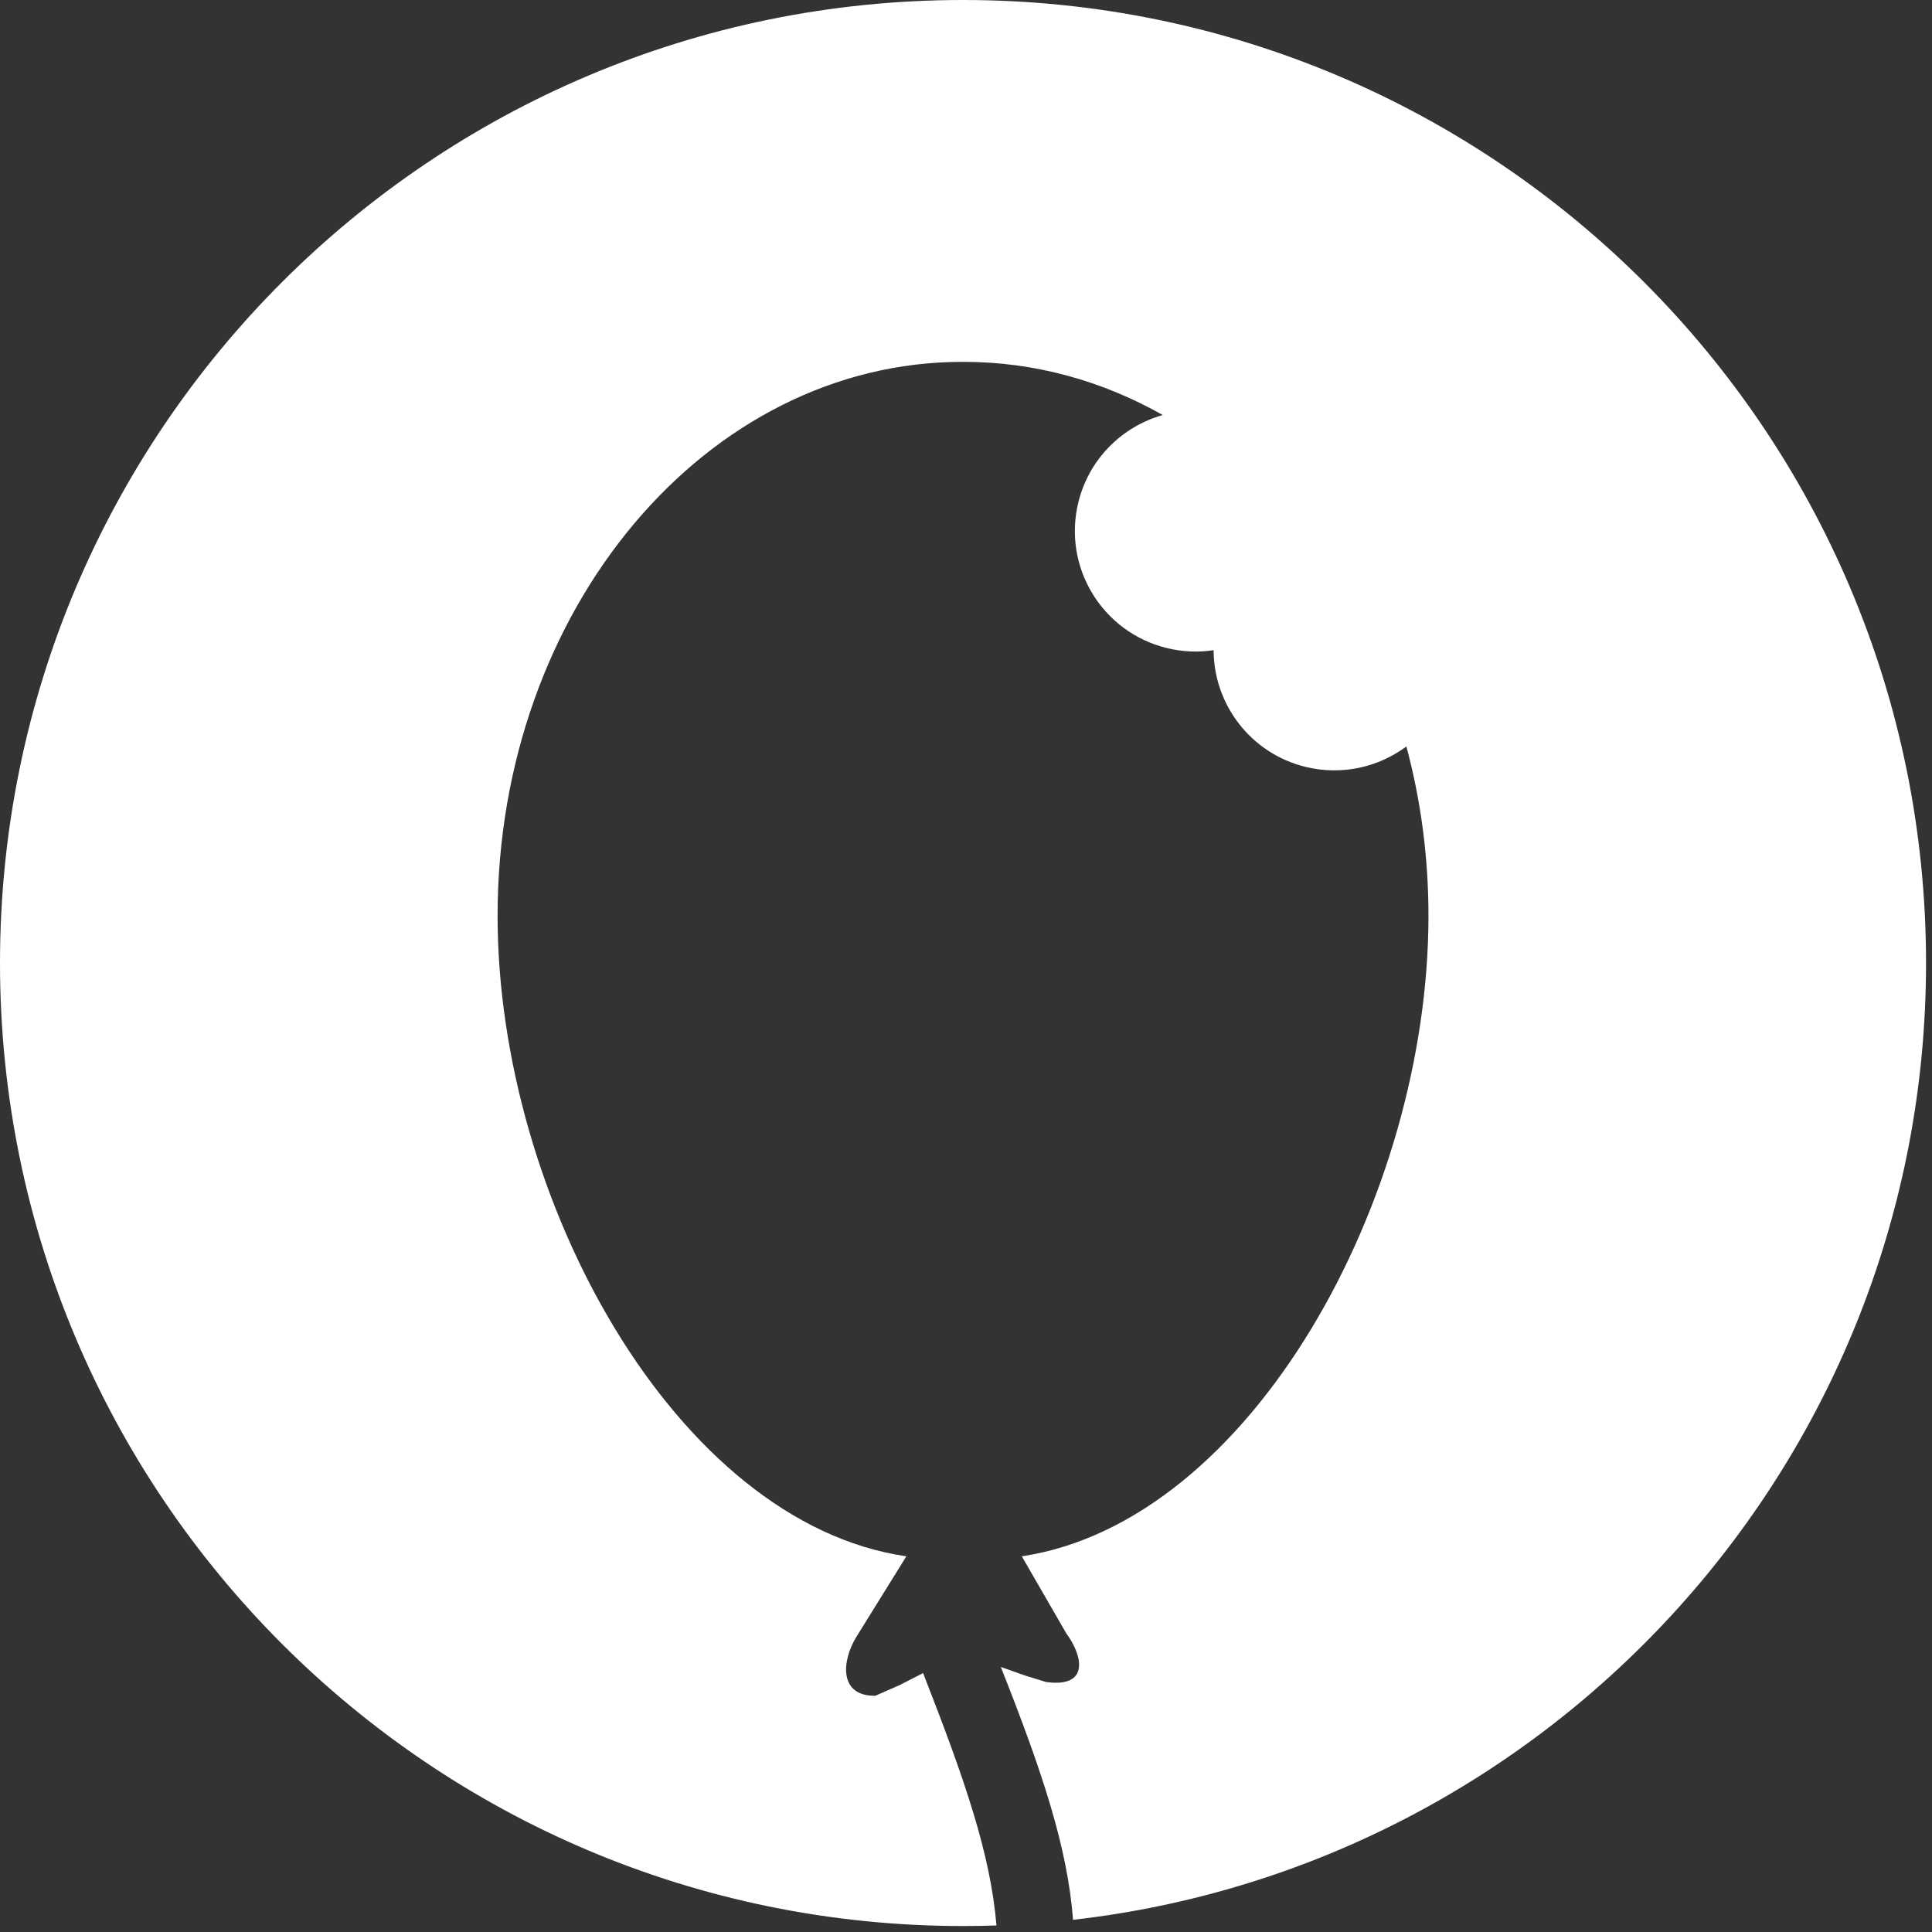 <svg width="162" height="162" viewBox="0 0 162 162" fill="none" xmlns="http://www.w3.org/2000/svg">
<rect x="0" y="0" width="162" height="162" fill="#333333" stroke="none"/>
<path fill-rule="evenodd" clip-rule="evenodd" d="M89.976 160.979C130.228 156.4 161.5 122.227 161.5 80.75C161.5 36.153 125.347 0 80.75 0C36.153 0 0 36.153 0 80.75C0 125.347 36.153 161.5 80.75 161.5C81.689 161.5 82.624 161.484 83.555 161.452C83.055 155.481 80.931 149.305 77.401 140.289L75.444 141.293L73.401 142.19C70.344 142.241 70.548 139.29 71.822 137.229L75.999 130.499C56.677 127.688 41.723 100.527 41.723 76.789C41.723 51.129 59.186 30.342 80.7 30.342H80.801C86.779 30.342 92.438 31.941 97.497 34.8C94.11 35.758 91.32 38.458 90.421 42.118C89.091 47.538 92.409 53.009 97.834 54.339C99.161 54.664 100.492 54.712 101.763 54.518C101.772 59.055 104.861 63.174 109.47 64.303C112.521 65.051 115.589 64.329 117.926 62.59C119.129 67.065 119.778 71.836 119.778 76.789C119.778 100.476 104.913 127.599 85.68 130.499L89.425 136.987C90.771 138.796 91.415 141.551 87.706 141.036L85.954 140.495L83.919 139.775C87.453 148.698 89.512 154.947 89.976 160.979Z" fill="white"/>
</svg>
